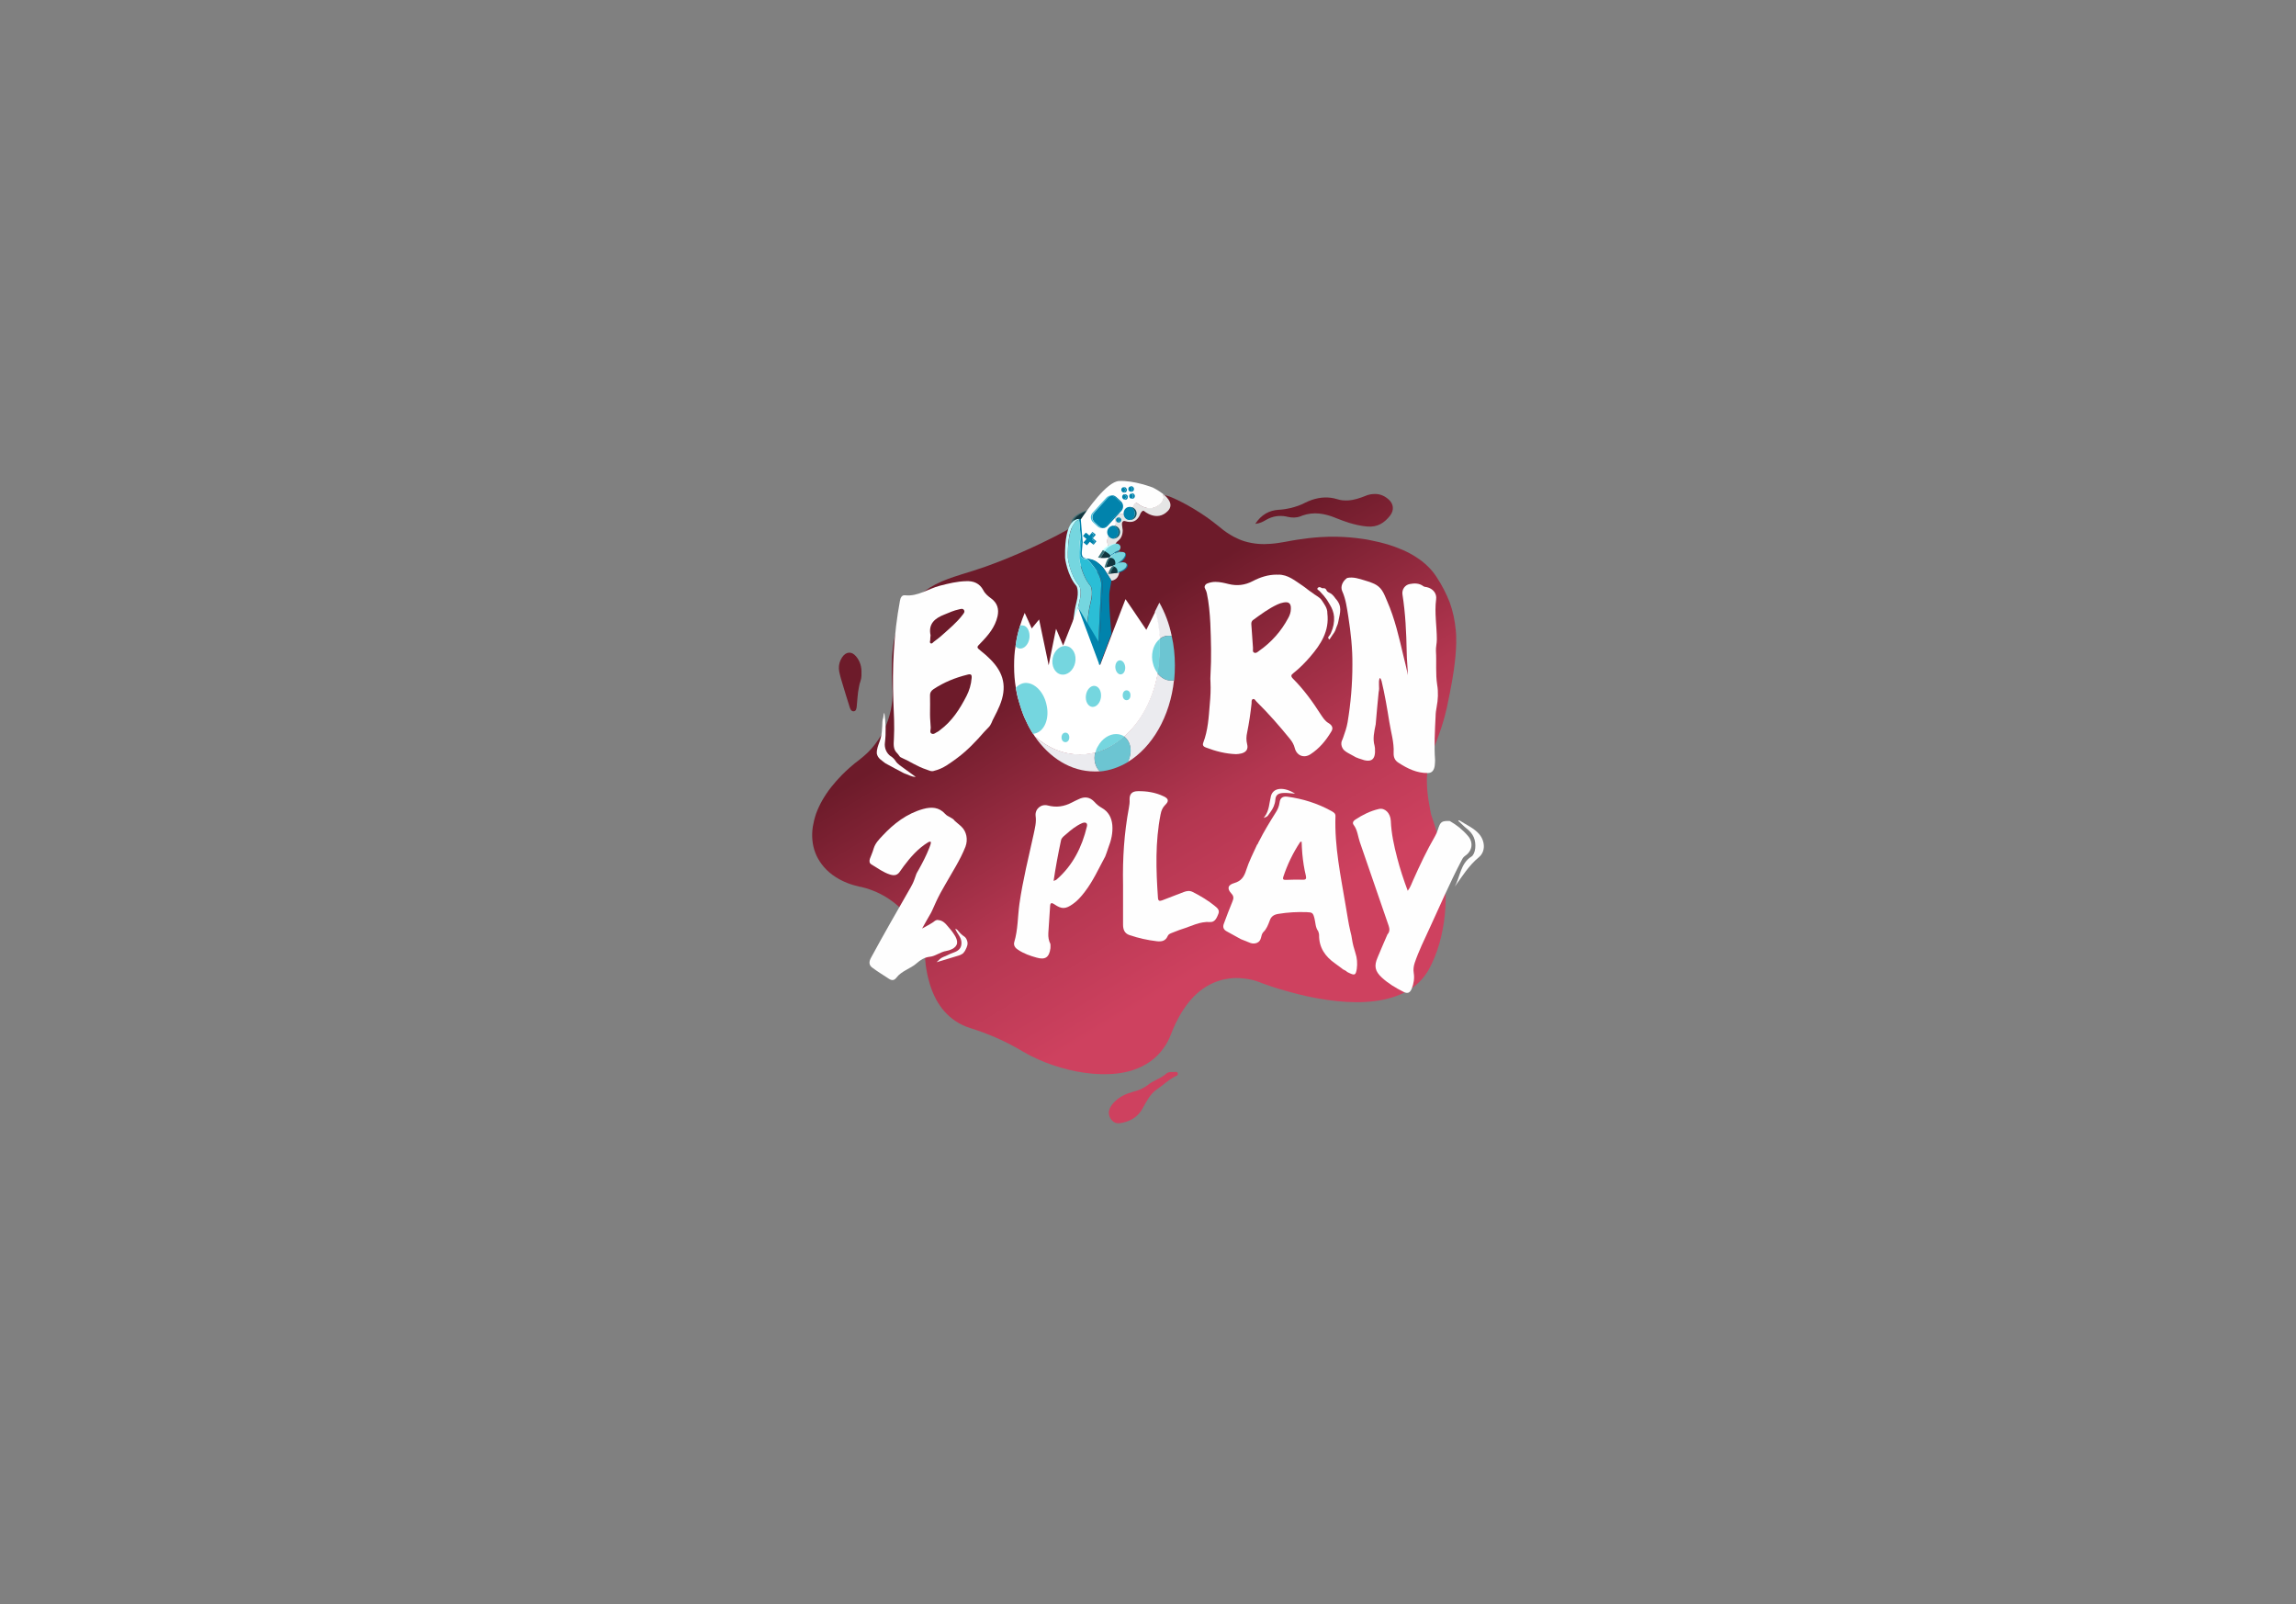 <?xml version="1.0" encoding="UTF-8" standalone="no"?>
<svg
        xmlns:dc="http://purl.org/dc/elements/1.1/"
        xmlns:cc="http://creativecommons.org/ns#"
        xmlns:rdf="http://www.w3.org/1999/02/22-rdf-syntax-ns#"
        xmlns:svg="http://www.w3.org/2000/svg"
        xmlns="http://www.w3.org/2000/svg"
        xmlns:sodipodi="http://sodipodi.sourceforge.net/DTD/sodipodi-0.dtd"
        xmlns:inkscape="http://www.inkscape.org/namespaces/inkscape"
        version="1.1"
        id="Calque_1"
        x="0px"
        y="0px"
        viewBox="0 0 1302.5 909.8"
        style="enable-background:new 0 0 1302.5 909.8;"
        xml:space="preserve"
        sodipodi:docname="Born 2 Play-01.svgz"><rect x="0" y="0" width="1302.5" height="909.8" fill="#808080" stroke="none"/><defs
        id="defs227" /><sodipodi:namedview
        pagecolor="#ffffff"
        bordercolor="#666666"
        borderopacity="1"
        objecttolerance="10"
        gridtolerance="10"
        guidetolerance="10"
        inkscape:pageopacity="0"
        inkscape:pageshadow="2"
        inkscape:window-width="640"
        inkscape:window-height="480"
        id="namedview225" />
    <style
            type="text/css"
            id="style2">
	.st0{fill:#FFFFFF;}
	.st1{fill:url(#SVGID_1_);}
	.st2{fill:url(#SVGID_2_);}
	.st3{fill:url(#SVGID_3_);}
	.st4{fill:url(#SVGID_4_);}
	.st5{fill:#386F75;}
	.st6{fill:#11363F;}
	.st7{fill:#FEFEFE;}
	.st8{fill:#FDFDFD;}
	.st9{fill:#FCFBFC;}
	.st10{fill:#FDFCFC;}
	.st11{fill:#E5E5E5;}
	.st12{fill:#C0FCFF;}
	.st13{fill:#0183AC;}
	.st14{fill:#75D6DF;}
	.st15{fill:#2BBED6;}
	.st16{fill:#105666;}
	.st17{fill:#3CB9D6;}
	.st18{opacity:8.000000e-02;fill:#000036;}
</style>
    <g
            id="g222">
	<g
            id="g48">
		<linearGradient
                id="SVGID_1_"
                gradientUnits="userSpaceOnUse"
                x1="566.698"
                y1="286.687"
                x2="714.298"
                y2="530.287">
			<stop
                    offset="0"
                    style="stop-color:#6D1B2A"
                    id="stop4" />
            <stop
                    offset="0.318"
                    style="stop-color:#6D1B2A"
                    id="stop6" />
            <stop
                    offset="0.722"
                    style="stop-color:#B33650"
                    id="stop8" />
            <stop
                    offset="1"
                    style="stop-color:#CE415F"
                    id="stop10" />
		</linearGradient>
        <path
                class="st1"
                d="M826.1,364.7c-0.1,4.8-0.6,10-1.4,15.6c-0.3,2.4-0.8,4.8-1.2,7.3c-0.6,3.4-1.3,7-2.1,10.7    c-0.2,1.2-0.5,2.3-0.7,3.4c-0.6,2.4-1.1,4.6-1.7,6.6c-1.5,5.2-3,9.3-4.4,12.9c-0.8,2.1-1.6,4.1-2.3,6c-1.3,3.8-2.3,7.4-2.7,11.8    c-0.2,1.8-0.2,3.7-0.1,5.8c0.1,3.4,0.5,7.4,1.4,12.1c0.3,1.6,0.6,3.4,1,5.2c0,0,0.1,0.4,0.4,1.1c0.7,2.1,2.4,7,4,13.8    c0.5,2.2,1,4.6,1.5,7.1c0.8,4.6,1.6,9.7,2,15.2c0.2,2.5,0.3,5.1,0.3,7.7c0.1,5.2-0.2,10.6-1,16.1c-0.4,2.6-0.9,5.3-1.5,7.9    c-1.2,5.3-3,10.5-5.4,15.6c-0.3,0.7-0.7,1.4-1.1,2.2c-0.9,1.8-2,3.4-3.1,4.9c-3.7,4.8-8.4,8.1-13.9,10.4c-2.9,1.2-5.9,2.1-9.1,2.8    c-6.7,1.4-13.9,1.7-21.1,1.3c-3.6-0.2-7.3-0.6-10.8-1.1c-7.8-1.1-15.2-2.8-21.3-4.5c-3.9-1-7.2-2.1-9.8-2.9    c-3.9-1.3-6.3-2.2-6.3-2.2s-4.6-2.2-11.3-2.7c-2.1-0.2-4.4-0.2-6.9,0.1c-3.9,0.5-8.2,1.7-12.5,4.2c-1.9,1.1-3.9,2.5-5.8,4.2    c-4.3,3.8-8.4,9.2-12.1,16.7c-1,2-1.9,4.2-2.8,6.5c-1.1,2.9-2.4,5.4-4,7.6c-4.4,6.4-10.5,10.4-17.4,12.7c-2.9,1-6,1.6-9.1,2    c-6,0.7-12.3,0.5-18.5-0.4c-3-0.4-6-1-8.9-1.7c-6.2-1.5-12.1-3.5-17.2-5.8c-2.9-1.3-5.6-2.6-7.9-4c-0.2-0.1-0.4-0.2-0.6-0.3    c-4.8-2.9-9.8-5.5-14.9-7.8c-2.6-1.1-5.2-2.2-7.9-3.2c-2.4-0.9-4.8-1.7-7.3-2.5c-2.9-0.9-5.9-2.2-8.8-4.2    c-2.2-1.5-4.3-3.3-6.2-5.5c-3.3-3.8-6.1-8.7-8.1-15.2c-0.8-2.6-1.5-5.5-2-8.6c-0.3-1.6-0.5-3.3-0.6-5c-0.4-3.9-1.2-7.7-2.5-11.3    c-0.8-2.2-1.7-4.3-2.8-6.4c-2.1-4-4.8-7.7-7.9-10.9c-1.6-1.7-3.3-3.2-5.2-4.6c-4.5-3.4-9.6-6-15.3-7.7c-0.8-0.2-1.5-0.4-2.3-0.6    c-0.3-0.1-0.7-0.2-1.1-0.2c-2.6-0.6-5-1.3-7.3-2.2c-6.2-2.5-11-6.1-14.3-10.5c-1.5-2-2.8-4.2-3.7-6.6c-1.7-4.5-2.2-9.5-1.4-14.8    c0.4-2.4,1-4.9,1.9-7.5c1.8-4.9,4.6-9.9,8.5-14.9c1.8-2.3,3.8-4.5,6-6.8c3-3,6.3-6,10.1-8.8c1.4-1.1,2.8-2.3,4.1-3.5    c1.8-1.7,3.4-3.5,4.9-5.5c2.5-3.3,4.6-6.9,6.2-10.8c0.7-1.7,1.3-3.5,1.8-5.3c1-3.6,1.6-7.4,1.7-11.2c0-0.6,0-1.1,0-1.7    c0-0.6,0-1.2-0.1-1.8c0-0.8-0.1-1.7-0.1-2.5c-0.2-4.1-0.3-8.4-0.2-12.7c0-2.1,0.2-4.3,0.4-6.4c0.4-4.4,1.2-8.8,2.6-13    c0.7-2.1,1.5-4.1,2.5-6c2-3.9,4.6-7.5,8-10.9c1.6-1.5,3.4-3,5.3-4.4c3.6-2.6,7.9-4.9,13.1-6.8c2.2-0.8,4.5-1.6,6.9-2.3    c0.1,0,0.1,0,0.2-0.1c4.7-1.4,9.4-2.9,14-4.5c2.2-0.8,4.3-1.6,6.5-2.4c4.4-1.7,8.6-3.4,12.7-5.2c2.1-0.9,4.1-1.8,6.1-2.7    c4.4-2,8.5-4,12.3-5.9c2.2-1.1,4.2-2.1,6.1-3.2c4.6-2.4,8.5-4.6,11.7-6.4c0.4-0.2,0.7-0.4,1.1-0.6c2.2-1.3,4.4-2.7,6.5-4.2    c1.7-1.2,3.3-2.4,4.9-3.6c2.1-1.6,5.2-3.7,9.2-5.2c2.3-0.9,4.8-1.7,7.7-2.1c4.6-0.8,10-0.8,15.9,0.6c1.3,0.3,2.6,0.7,3.9,1.1    c0,0,1.4,0.5,3.7,1.6c3.2,1.5,8.3,4.1,14.2,8c2,1.3,4.2,2.8,6.4,4.5c1.4,1.1,2.8,2.2,4.2,3.3c2.7,2.3,5.3,4,7.9,5.4    c2.1,1.1,4.2,2,6.2,2.6c5.1,1.5,10,1.8,14.7,1.4c3-0.2,5.9-0.7,8.7-1.2c2.1-0.4,4.2-0.8,6.2-1.1c4.4-0.7,8.8-1.2,13.3-1.5    c3.2-0.2,6.5-0.3,9.7-0.2c4.8,0.1,9.5,0.5,14.3,1.2c1.6,0.2,3.3,0.5,5,0.9c3,0.6,6.1,1.3,9.1,2.2c5.8,1.8,11.5,4.1,16.5,7.4    c2.3,1.5,4.5,3.2,6.5,5.2c1.8,1.7,3.3,3.6,4.7,5.7c1.7,2.6,3.2,5.1,4.4,7.5c1.2,2.4,2.3,4.8,3.2,7.1c1.8,5,2.9,10.1,3.4,15.4    C826.1,359.4,826.1,362,826.1,364.7z"
                id="path13" />
        <linearGradient
                id="SVGID_2_"
                gradientUnits="userSpaceOnUse"
                x1="699.331"
                y1="206.323"
                x2="846.931"
                y2="449.923">
			<stop
                    offset="0"
                    style="stop-color:#6D1B2A"
                    id="stop15" />
            <stop
                    offset="0.318"
                    style="stop-color:#6D1B2A"
                    id="stop17" />
            <stop
                    offset="0.722"
                    style="stop-color:#B33650"
                    id="stop19" />
            <stop
                    offset="1"
                    style="stop-color:#CE415F"
                    id="stop21" />
		</linearGradient>
        <path
                class="st2"
                d="M788.6,292.4c-3.3,4.2-7.2,6.7-13,6.2c-3.6-0.3-6.9-1.1-10.3-2.1c-2.6-0.8-5.1-1.8-7.7-2.8    c-0.1,0-0.2-0.1-0.2-0.1c-6-2.4-12.2-3.5-18.6-1.2c-0.3,0.1-0.6,0.2-1,0.4c-2.3,0.9-4.8,0.9-7.4,0.3c-0.3-0.1-0.6-0.1-0.8-0.2    c-3.8-0.7-7.7-0.2-11.3,1.9c-1.7,1-3.4,2-6.2,2.3c3.4-5.2,7.9-7.7,13.4-8c2.3-0.1,4.5-0.5,6.7-1c2.8-0.7,5.6-1.6,8.2-3    c1.3-0.6,2.5-1.2,3.8-1.6c4.7-1.6,9.6-1.9,14.4-0.4c2.1,0.7,4.2,0.8,6.2,0.7c3.4-0.2,6.6-1.3,9.9-2.6c1.4-0.6,2.8-0.9,4.2-1    c3.1-0.3,6.1,0.6,8.8,3C790.6,285.7,791,289.3,788.6,292.4z"
                id="path24" />
        <linearGradient
                id="SVGID_3_"
                gradientUnits="userSpaceOnUse"
                x1="478.529"
                y1="340.11"
                x2="626.129"
                y2="583.71">
			<stop
                    offset="0"
                    style="stop-color:#6D1B2A"
                    id="stop26" />
            <stop
                    offset="0.318"
                    style="stop-color:#6D1B2A"
                    id="stop28" />
            <stop
                    offset="0.722"
                    style="stop-color:#B33650"
                    id="stop30" />
            <stop
                    offset="1"
                    style="stop-color:#CE415F"
                    id="stop32" />
		</linearGradient>
        <path
                class="st3"
                d="M667,610.3c-2.1,1-3.9,2.3-5.7,3.7c-1.6,1.3-3.2,2.6-4.9,3.7c-4.1,2.8-6.1,7.2-8.4,11.2c-1.7,3-4,5-6.7,6.3    c-1.9,0.9-3.9,1.5-6.2,1.8c-1.6,0.2-3.1-0.3-4.2-1.5c-1.1-1.1-1.9-2.7-1.9-4.6c0.2-2.2,1.4-4.1,3-5.8c0.7-0.7,1.4-1.3,2.1-1.9    c2.4-1.8,5.1-3,8-3.8c0.2-0.1,0.4-0.1,0.6-0.2c3.2-0.8,6.1-2,8.6-4c3-2.4,6.7-3.4,9.7-5.8c0.2-0.2,0.4-0.4,0.7-0.6    c1.4-1.2,3.5-0.7,5.3-0.9c0.5-0.1,1.1,0.3,1.2,0.9C668.3,609.8,667.6,610.1,667,610.3z"
                id="path35" />
        <linearGradient
                id="SVGID_4_"
                gradientUnits="userSpaceOnUse"
                x1="461.771"
                y1="350.263"
                x2="609.371"
                y2="593.863">
			<stop
                    offset="0"
                    style="stop-color:#6D1B2A"
                    id="stop37" />
            <stop
                    offset="0.318"
                    style="stop-color:#6D1B2A"
                    id="stop39" />
            <stop
                    offset="0.722"
                    style="stop-color:#B33650"
                    id="stop41" />
            <stop
                    offset="1"
                    style="stop-color:#CE415F"
                    id="stop43" />
		</linearGradient>
        <path
                class="st4"
                d="M488.7,382c0,0.4,0,0.8,0,1.2c0,0.9-0.2,1.9-0.5,2.9c-0.4,1.1-0.7,2.2-0.9,3.4c-0.8,3.7-0.9,7.6-1.3,11.3    c-0.1,0.5-0.1,1-0.3,1.4c-0.2,0.7-0.7,1.2-1.5,1.2c-1.1,0-1.7-0.9-2-1.8c0-0.1-0.1-0.2-0.1-0.3c-1.5-4.8-3-9.5-4.4-14.3    c-0.5-1.5-0.9-3.1-1.3-4.7c-0.3-1-0.4-2-0.5-3c-0.1-2.2,0.4-4.4,1.8-6.5c2.2-3.3,5.4-3.6,7.9-0.6    C487.9,374.9,488.9,378.2,488.7,382z"
                id="path46" />
	</g>
        <path
                class="st5"
                d="M616.9,289.3l-0.2,0.4c-7.3,2.6-8,5.8-8,6.7l-1,0.3C607.8,296.7,607.1,292.4,616.9,289.3z"
                id="path50" />
        <path
                class="st6"
                d="M616.7,289.7l-2.4,4.5l-2.1,1.3l-3.5,1C608.8,295.5,609.4,292.3,616.7,289.7z"
                id="path52" />
        <path
                class="st7"
                d="M812.7,437.3c-0.7,0.8-1.7,1.1-2.7,1.1c-6.2,0.1-11.5-2.5-16.6-5.8c-2.1-1.3-2.9-3.1-2.8-5.7   c0.3-5.9-1.5-11.5-2.4-17.2c-1.3-8-2.6-15.9-4.5-23.7c-0.4-0.4-0.1-1.1-1-1.5c-1,2.6,0.1,5.4-0.6,8c-0.6,6.2-1.2,12.3-1.7,18.5   l0-0.1c-0.8,4-1.8,8-0.6,12.1c0.1,0.4,0.1,0.9,0.2,1.3c0.5,6.7-2.1,8.5-8.3,6.1c-0.3-0.1-0.7-0.2-1-0.3c-0.7-0.4-1.6-0.5-2.2-1   c-1.7-1-3.5-1.8-5.1-2.9c-2.2-1.4-3.2-4.4-1.9-6.7c0.2-0.4,0.4-0.9,0.5-1.3c1-2.8,2-5.7,2.5-8.7c1.8-10.8,2.7-21.6,2.7-32.5   c0.1-9.2-0.9-18.2-2.3-27.2c-0.8-4.9-1.4-10-3.5-14.6c-1.1-2.5,0.2-5.6,2.8-7.4l-0.1,0c3.6-0.8,6.9,0.4,10.2,1.4   c1.8,0.5,3.6,1.1,5.3,1.9c1.7,0.8,3.2,2,4.3,3.6c1.3,1.9,2.1,4.1,3,6.2c4.4,10,6.8,20.7,9.3,31.3c0.9,3.9,2,7.7,2.4,10.7   c0.1-3.8-0.6-8.6-0.6-13.4c-0.2-10.8-0.7-21.6-2.4-32.4c-0.4-2.8,1.4-5.4,4.2-5.9c2.6-0.5,5.3-0.5,7.6,1.2c0.6,0.5,1.4,0.4,2.1,0.6   c3.4,0.8,5.7,3.6,5.2,6.9c-1,7.6,0.4,15.2,0.4,22.8c0,2.2-0.6,4.3-0.5,6.5c0.4,6.4-0.3,12.8,0.7,19.2c0.7,4.1,0.5,8.4-0.3,12.5   c-0.3,1.7-0.6,3.5-0.6,5.3c-0.4,8.3-0.9,16.6-0.3,24.9C814,433.3,814.1,435.6,812.7,437.3z"
                id="path54" />
        <path
                class="st7"
                d="M768.9,540.4c-0.8-2.5-1.5-5-1.9-7.6c-0.2-1.5-0.5-3-0.9-4.4c-1.2-4.9-1.8-9.8-2.7-14.7   c-2.8-16.8-6.4-33.6-5.8-50.8c0.1-1.7-1.2-2.3-2.4-3c-7.8-4.3-16.1-6.9-25-8.1c-2.6-0.3-4,0.8-4.3,3.3c-0.3,2.3-1.2,4.3-2.5,6.2   c-3.2,5.1-6.4,10.3-9.1,15.7c-0.5,0.6-0.5,1.5-1.2,2.1c-2.2,4.8-4.6,9.5-6.2,14.5c-1.1,3.6-2.8,6.1-6.7,7.2c-3.8,1.1-4.2,3.2-1.6,6   c1.5,1.6,1.2,2.9,0.5,4.6c-1.7,4.1-3.3,8.3-4.8,12.4c-0.8,2-0.2,3.5,1.8,4.5c2.6,1.4,5.2,2.9,7.8,4.3c1.8,0.7,3.7,1.5,5.5,2.2   c1.2,0.4,2.5,0.4,3.7-0.1c2.9-1.3,1.9-4.2,3.5-6c1.9-1.8,2.8-4.2,3.7-6.6c0.8-2.4,2.4-3.4,4.8-3.8c5.4-0.9,10.8-1.2,16.2-1   c3.2,0.1,3.6,0.4,4.4,3.6c0.6,2.4,0.5,5.1,2.1,7.2c0.2,0.7,0.5,1.4,0.5,2.1c-0.1,7.2,3.5,12.3,9.1,16.2c1.3,0.9,2.5,1.9,3.8,2.8   c0.2,0.1,0.4,0.3,0.6,0.5c0.8,0.5,1.7,0.7,2.4,1.5c0.4,0.2,0.8,0.4,1.2,0.6c3.2,1.5,3.7,1.2,4.3-2.4   C770.1,546.4,769.9,543.4,768.9,540.4z M739,498.9c-3.2-0.1-6.3,0-9.5,0.1c-1.2,0-2-0.1-1.5-1.7c2.3-7,5.5-13.6,9.6-19.8   c0.1-0.1,0.3-0.1,0.8-0.2c0.1,2.4,0.2,4.7,0.4,7c0.4,4.1,1,8.3,2,12.3C741.2,498.4,740.8,499,739,498.9z"
                id="path56" />
        <path
                class="st7"
                d="M787.1,529.9c1.3-1.4,1.3-3,0.7-4.8c-5.5-15.9-11-31.8-16.4-47.6c-1.1-3.2-1.3-6.8-3.5-9.7   c-0.9-1.2-0.1-2.3,1-3c4.1-2.7,8.5-4.9,13.3-6c3.4-0.8,6.6,2.3,6.8,6.8c0.3,7.1,1.8,14,3.6,20.9c1.6,6.2,3.6,12.3,6,18.7   c1.6-2.1,2.2-4.2,3.1-6.1c3.8-8.5,7.7-16.8,12.4-24.9c0.7-1.2,1.2-2.4,1.6-3.7c1.4-4.5,2.1-5,6.7-4.9c3.9,2.2,7.4,5,10.3,8.4   c3.3,3.7,2.6,8.6-1.6,11.4c-1.2,0.8-1.6,1.9-2.2,3c-6.5,12.4-12,25.3-17.9,38c-3,6.5-6.2,13-8.5,19.8c-0.6,1.9-0.8,3.7-0.5,5.6   c0.5,3,0,6-1.1,8.8c-1,2.5-2.4,3.1-4.7,1.9c-4.4-2.2-8.6-4.7-12.3-8.1c-3.9-3.6-4.5-6.6-2.4-11.4   C783.3,538.6,785.2,534.3,787.1,529.9z"
                id="path58" />
        <path
                class="st7"
                d="M532.3,521.8c2.3,0.2,3.8,1.6,5.1,3.2c1.3,1.5,2.6,3,3.7,4.7c2.8,4,2.5,6.8-1.1,8.6c-1,0.5-2.1,0.8-3.1,1   c-3.4,0.5-6.2,3-9.4,3.3c-2.9,0.3-5.4,1.8-7.5,3.7c-3.3,3-8.6,4.3-11.5,8.2c-1.3,1.7-2.7,1.6-4.2,0.6c-3.1-2-6.3-4-9.3-6.2   c-2.2-1.5-2.1-3.5-0.9-5.7c7.3-13.5,15-26.8,22.6-40.1c0.3-0.6,0.6-1.1,0.9-1.7c0.8-1.5,1.3-3.2,1.9-4.8c0.3-1.1,0.9-2.1,1.5-3.1   c2.3-4.1,4.5-8.3,6.2-12.7c0.4-1.1,0.9-2.1,0.9-3.3c-0.7-0.4-1.2,0-1.6,0.2c-5.7,3.5-9.9,8.3-13.8,13.5c-0.7,0.9-1.3,1.9-2,2.8   c-1.4,2.2-3,2.8-5.7,2c-3.9-1.2-7.2-3.7-10.7-5.8c-1.2-0.7-1.2-2-0.8-3.2c0.3-0.8,0.6-1.5,0.9-2.3c0.5-1.2,0.9-2.4,1.3-3.7   c0.9-2.8,2.9-4.9,4.9-7c6.4-6.9,13.8-12.6,23.1-15.2c4.7-1.3,9-1.1,12.5,2.8c1.5,1.7,4.1,2,5.4,3.9c1.2,1.1,2.5,2.1,3.7,3.2   c3.1,2.9,3.9,7.5,2.4,11.5c-3,7.6-7.5,14.4-11.5,21.5c-0.9,1.5-1.7,3.1-2.6,4.6c-1.8,3.3-3.3,6.7-4.8,10.1   c-0.2,0.5-0.5,0.9-0.7,1.4c-1.6,2.8-3.2,5.5-5,8.8c2.5-1.4,4.5-2.4,6.4-3.7C530.3,522.3,531.1,521.5,532.3,521.8z"
                id="path60" />
        <path
                class="st8"
                d="M828.3,465.5c3.7,2.4,7.8,4.1,10.8,7.5c3.4,4,3.8,9.9-0.2,13.2c-5.7,4.7-9.4,10.8-13.6,16.6   c3.1-5.7,3.2-13.1,9.4-17c2.4-1.5,3-7.4,1.3-11.1c-0.9-2-2.4-3.6-4.1-4.9c-1.4-1.1-2.7-2.5-4-3.7   C826.6,465.3,827.7,465,828.3,465.5z"
                id="path62" />
        <path
                class="st9"
                d="M546,540.9c-1.7,1.1-2.1,0.9-4.1,1.6c-3.5,1.1-7.1,2.1-10.6,3.2c1.7-1.6,2.3-2.4,4.1-3.1   c0.7-0.3,1.4-0.5,2.1-0.9c0.7-0.4,1.9-0.9,3.5-1.5c2.9-1,4.7-2.6,4.4-6.1c-0.3-2.9-2.5-4.7-3.5-7.4c0.9,0.3,1.4,0.8,1.9,1.5   c0.9,1.1,2,2.1,3.2,2.9c0.6,0.4,1.2,1.1,1.6,2.3c0.7,2,0,3.6-1,5.5c-0.1,0.1-0.1,0.3-0.2,0.4C546.9,540,546.2,540.9,546,540.9z"
                id="path64" />
        <path
                class="st7"
                d="M753.7,410.1c-2.1-1.2-3.2-3.1-4.5-5c-4.6-7.2-9.6-14.1-15.7-20.2c-1.4-1.4-1.1-2.2,0.3-3.2   c3.5-2.8,6.6-5.9,9.5-9.3c6-7,10.9-14.5,9.7-24.5c0.1-3-1.7-5.2-3.2-7.5c-1.4-2-3.8-2.8-5.6-4.4c-1.8-1.1-3.4-2.6-5.2-3.8   c-4.3-2.8-8.3-6.4-13.9-6.3l-0.2,0.1l-0.2-0.1c-0.2,0-0.4,0-0.6,0c-4.8,0-9.3,1.5-13.5,3.7c-4.4,2.3-8.9,2.8-13.7,1.6   c-2.4-0.6-4.9-1.2-7.4-1.2c-1.6,0-3.1,0.3-4.6,0.9c-0.2,0.1-0.5,0.2-0.7,0.4c-0.9,0.7-1.1,1.7-0.5,2.7c0.4,0.7,0.7,1.5,0.9,2.3   c1.2,5.6,1.7,11.4,2,17.1c0.4,9.8,0.7,19.6,0.1,29.4c-0.1,1.4-0.1,2.8,0,4.1c0.2,4.1,0,8.2-0.4,12.4c-0.6,7.4-1,14.9-3.7,21.9   c-0.7,1.8,0.6,2.4,1.7,2.8c5.5,2.1,11.1,3.5,16.9,3.7c1,0,2-0.2,3-0.4c2.8-0.7,4-2.5,3.3-5.2c-0.6-2.3-0.5-4.5,0-6.7   c1.1-5.4,1.9-10.9,2.5-16.4c0.1-0.9-0.2-2.1,0.7-2.5c1-0.4,1.5,0.8,2.1,1.4c6.8,6.7,13.1,13.9,19.1,21.3c1.2,1.5,2.1,3.1,2.6,5   c1.1,4.4,5.3,6,9,3.5c4.9-3.2,8.6-7.6,11.6-12.6C756.7,412.8,755.5,411.2,753.7,410.1z M730.8,350.5c-4,7.5-9.5,13.7-16.5,18.6   c-0.8,0.6-1.8,1.6-2.9,1c-1-0.5-0.5-1.8-0.6-2.8c-0.3-4.3-0.6-8.5-0.9-12.8c-0.1-1.1-0.1-2.1,1-2.9c4.4-3.2,8.8-6.5,13.8-8.8   c1.1-0.5,2.2-0.9,3.4-1.1c3-0.6,4.3,0.5,4.2,3.5C732.3,347.2,731.7,348.9,730.8,350.5z"
                id="path66" />
        <path
                class="st7"
                d="M631,467.8c-0.4-4.1-2.2-7.5-5.9-9.6c-1.6-0.9-3-2-4.2-3.4c-2.7-2.9-5.7-3.2-9.1-1.5c-1.2,0.6-2.5,1.1-3.7,1.8   c-4.4,2.3-8.8,3-13.7,1.7c-3.8-1-7.4,2-6.9,6c0.5,3.6-0.4,6.8-1.1,10.2c-2.9,13.2-6.2,26.3-8.1,39.7c-1,7.2-0.8,14.5-2.9,21.5   c-0.6,2,0.6,3.5,2.2,4.5c3.2,2.1,6.8,3.4,10.5,4.4c4.9,1.4,7.1-0.2,7.8-5.3c0.1-0.8,0-1.6,0-2.4c-1-1.9-1.3-4-1.2-6.1   c0.3-5.1,0.7-10.2,1-15.2c0.1-2.1,0.7-2.4,2.5-1.2c4.1,2.8,6.3,2.7,10.4-0.2c2.6-1.8,4.7-4.2,6.7-6.8c4.8-6.2,8-13.4,11.7-20.2   c0.6-1.6,1.2-3.2,1.7-4.8C630.4,476.6,631.4,472.3,631,467.8z M616.6,468.7c-2.8,11.7-8,22.1-17.2,30.1c-0.3,0.3-0.8,0.4-1.7,0.8   c1.2-8.1,2.6-15.5,4.2-23c0.3-1.6,1.8-2.5,2.9-3.5c2.8-2.5,5.7-4.8,9.1-6.3C615.7,466.1,617.1,466.6,616.6,468.7z"
                id="path68" />
        <path
                class="st7"
                d="M637.1,501.6c-0.3-14.6,0.6-29,3.3-43.4c0.3-1.5,0.5-3.1,0.4-4.7c-0.1-3.1,1.3-4.8,4.7-4.8   c5-0.1,10,0.7,14.6,2.9c2.9,1.3,3.1,2.8,0.9,4.9c-1.5,1.5-2.2,3.2-2.6,5.3c-3.1,15.7-2.6,31.5-1.5,47.3c0.1,1.8,0.8,2.1,2.4,1.5   c4-1.6,8.2-3.1,12.2-4.7c1.8-0.7,3.5-0.9,5.2,0c4.5,2.3,8.7,4.8,12.6,8c1.3,1.1,2.7,2.2,1.9,4.3c-0.9,2.3-2,4.9-4.7,4.7   c-5.9-0.4-10.7,2.4-15.9,4c-2,0.6-3.9,1.5-5.9,2.2c-1,0.4-1.9,0.8-2.3,1.8c-1.2,2.8-3.5,3.2-6.1,2.9c-5.3-0.6-10.6-1.8-15.6-3.5   c-2.9-1-3.6-3.3-3.6-6C637.1,516.7,637.1,509.1,637.1,501.6z"
                id="path70" />
        <path
                class="st8"
                d="M749.3,336c-0.4-0.5-0.9-1-1.5-1.4c-0.9-0.6-0.4-1,0-1.4c1.1-0.7,1.7,0.4,2.6,0.4c1-0.1,1.7,0.1,2.1,1.1   c0.5,1.3,1.9,1.4,2.9,2.2c1,0.8,2.1,2.3,2.2,2.5c4,4.4,2.7,7.7,1.6,13.2c-0.1,0.4-0.2,1.2-0.6,2c-0.3,0.9-0.3,0.8-0.7,1.8   c-0.2,0.8-0.5,1.5-1,2.3c-0.9,1.4-1.3,1.7-2.2,3.2c-0.4,0.7-0.7,1.2-1.1,0.1c-0.2-0.3-0.2-0.6,0-0.8c0.6-0.8,1.2-1.5,1.5-2.4   c1.3-2.9,1.9-5.9,1.7-9c-0.2-2.5-1.1-4.8-2.4-6.9c-0.9-1.4-1.6-2.9-2.7-4.1C751,337.7,750.1,337,749.3,336z"
                id="path72" />
        <path
                class="st10"
                d="M721,451.4c1.4-5,7.6-5.2,13.7-1.3c-2.1-0.1-4.2-0.5-6.4-0.4c-2.6,0.1-4.6,0.7-4.8,3.8   c-0.2,2.7-1.3,5.1-2.9,7.2c-0.4,0.6-0.9,1.3-1.3,1.8c-0.3,0.4-0.7,0.7-1.2,0.9c-1.1,0.5-1.5,0.7-0.8-0.1   C720.1,459.7,720,455.4,721,451.4L721,451.4z"
                id="path74" />
        <path
                class="st7"
                d="M561.6,373.7c-1.6-1.6-3.3-3.1-5.1-4.5c-2.6-2.1-2.6-2.1-0.2-4.5c4.3-4.4,8.2-9,9.6-15.2   c0.9-4.1-0.1-7.5-3.6-10.1c-1.8-1.3-3.5-2.7-4.5-4.7c-2.1-3.9-5.5-5.3-9.7-5.1c-5.1,0.1-10,1.3-15,2.6c-6.6,1.7-12.4,6.2-19.7,5.4   c-1.9-0.2-2.6,1.5-2.9,3.3c-3.5,18.8-4.4,37.7-3.7,56.7c0.3,7.2,0.7,14.4,0.3,21.5c-0.2,3.2-0.4,5.9,1.8,8c0.5,0.5,1,1.2,1.4,1.8   c0.3,0.4,0.6,0.6,1.1,0.8c4.8,2.1,9.1,5.1,14.1,6.7c1.5,0.5,2.9,1.4,4.6,0.7c5-1.2,8.9-4.3,12.9-7.2c5.8-4.3,10.7-9.5,15.4-14.9   c0.8-0.9,1.6-1.7,2.5-2.6c0.7-0.7,1.2-1.6,1.6-2.5c0.4-1,0.8-1.9,1.3-2.8c1.2-2.3,2.3-4.5,3.3-6.9   C571.4,389.8,569.6,381.6,561.6,373.7z M535.8,348.5c2.7-1.1,5.3-2.3,8.2-2.9c0.9-0.2,2.1-0.7,2.8,0.3c0.8,1.1-0.2,2.1-0.8,2.9   c-3.2,4.2-7.3,7.6-11.2,11.1c-1.6,1.5-3.4,2.8-5.1,4.1c-0.5,0.4-1,1.3-1.8,0.8c-0.6-0.4-0.3-1.2-0.2-1.8c0-0.9,0.1-1.8,0.2-2.7   C526.5,353.7,530.4,350.6,535.8,348.5z M551.2,384.6c-0.3,3.6-1.3,7-2.9,10.1c-3.8,7.4-8.2,14.3-15.1,19.4   c-0.4,0.3-0.7,0.6-1.1,0.8c-1.2,0.5-2.4,1.9-3.7,1.1c-1.1-0.6-0.4-2.2-0.4-3.3c-0.1-2.8-0.4-4.6-0.4-7.4l0-1c0-3.3,0.1-6.5,0-9.8   c-0.1-1.6,0.6-2.7,1.9-3.6c6-4,12.5-6.6,19.4-8.3C550.8,382.1,551.4,382.6,551.2,384.6z"
                id="path76" />
        <path
                class="st8"
                d="M502.3,432.9c-1.9-1.6-4.4-2.7-4.9-5.6c-0.1-2.4,0.8-4.6,1.6-6.8c1.4-3.7,1.4-7.5,1.6-11.4   c0-0.6,0.2-1.2,0.4-1.9c0.3-1,0.1-2,0.7-3c0.8,5.7,1,11.4,0.3,17c-0.4,3,0.9,6,3.3,7.7c0,0,0,0,0.1,0c1,0.7,1.9,1.5,2.6,2.6   c0.6,1,1.5,1.8,2.4,2.5c2.9,2.1,5.8,4.2,9.1,6.6c-2.5,0-4-1.2-5.7-1.7c-0.6-0.2-1.1-0.4-1.6-0.7C509,436.6,505.7,434.7,502.3,432.9   z"
                id="path78" />
        <path
                class="st11"
                d="M662.5,289.8c-6.2,6.4-13.5,0-13.5,0c-0.9-0.7-2,1.4-2,1.4c-2.4,6.6-7.7,4.6-8.9,4.3s-1.8,1-1.6,2.2   c0.2,1.2,0.4,3,0.4,3c0,3.1-1.2,4.9-2.6,6c-2,1.5-2.7,4.1-2,6.4l0.4,1.4c4,9.6,1.9,12.9-0.1,14.1c-1.1,0.7-2.2,0.7-2.2,0.7   l-2.9-4.7c0.3-0.1,0.7-0.2,1.1-0.5c2-1.2,4.1-4.5,0.1-14.1l-0.4-1.4c-0.7-2.3,0.1-4.9,2-6.4c1.4-1,2.6-2.9,2.6-6c0,0-0.2-1.8-0.4-3   c-0.2-1.2,0.4-2.5,1.6-2.2c1.1,0.3,6.5,2.3,8.9-4.3c0,0,1.1-2,2-1.4c0,0,7.3,6.4,13.5,0c1.8-1.8,1.8-3.7,1-5.4   C662.9,282.5,665.9,286.3,662.5,289.8z"
                id="path80" />
        <path
                class="st7"
                d="M658.6,285.4c-6.2,6.4-13.5,0-13.5,0c-0.9-0.7-2,1.4-2,1.4c-2.4,6.6-7.7,4.6-8.9,4.3c-1.2-0.3-1.8,1-1.6,2.2   c0.2,1.2,0.4,3,0.4,3c0,3.1-1.2,4.9-2.6,6c-2,1.5-2.7,4.1-2,6.4l0.4,1.4c4,9.6,1.9,12.9-0.1,14.1c-0.4,0.2-0.8,0.4-1.1,0.5   l-0.7-1.2c-0.8-1.3-1.8-2.4-2.9-3.3l-0.6-0.5c-0.1,0-0.1-0.1-0.1-0.1c-1.6-1.4-3.6-2.3-5.7-2.5c0,0,3.6,3.5,6,7.7l-0.3-0.2   l-12.8-4.6l0.2-3l1.2-20.5c0,0,0.4-0.7,1.2-1.9c3.7-5.5,14.7-21.3,21.6-21.8c8.5-0.5,19.3,3.7,19.3,3.7s2.9,1.4,5.6,3.5   C660.4,281.7,660.4,283.6,658.6,285.4z"
                id="path82" />
        <path
                class="st12"
                d="M623.6,374.6c0,0.8-0.1,1.5-0.1,2.1l-14.9-21.2c0,0,0.4-7.8,2.1-14.1c1.6-6.3,0-9,0-9c-5.4-6.2-6.5-16-6.5-16   c-0.5-22.9,7.2-22.3,8.7-22c-2.7,0.5-7.5,3.9-7.1,22c0,0,1.1,9.7,6.5,15.9c0,0,1.6,2.7,0,9c-1.6,6.3-2.1,14.1-2.1,14.1L623.6,374.6   z"
                id="path84" />
        <path
                class="st13"
                d="M625.6,331.8c-0.4,5.1-1.5,31.4-2,42.7l-0.9-1.2c0.5-11.9,1.6-36.6,2-41.5c0.2-2.3-0.8-4.9-2.1-7.2   c-2.4-4.2-6-7.7-6-7.7h-0.1c-2,0-3.9-0.3-3.7-3.7l0.5-5.6l-1.1-13.1c0.2-0.1,0.5-0.1,0.7-0.2c0,0,0,0,0,0c0,0,0.1,0,0.1,0   c0.1,0,0.1,0,0.1,0l1.1,13.2l-0.5,5.6c-0.2,3.4,1.7,3.7,3.7,3.7h0.1c0,0,3.6,3.5,6,7.7C624.8,326.9,625.8,329.5,625.6,331.8z"
                id="path86" />
        <path
                class="st14"
                d="M623.1,364.7c-0.2,3.2-0.3,6.2-0.4,8.6l-12.5-17.8c0,0,0.4-7.8,2.1-14.1c1.6-6.3,0-9,0-9   c-5.4-6.2-6.5-15.9-6.5-15.9c-0.3-16.7,3.7-20.9,6.4-21.9l0.8,9.6c-0.6,3.1-0.9,7.1-0.8,12.3c0,0,1.1,9.7,6.5,15.9c0,0,1.6,2.7,0,9   c-1.6,6.3-2.1,14.1-2.1,14.1L623.1,364.7z"
                id="path88" />
        <path
                class="st15"
                d="M624.7,331.8c-0.3,3.9-1,20.3-1.6,32.9l-6.4-9.1c0,0,0.4-7.8,2.1-14.1c1.6-6.3,0-9,0-9   c-5.4-6.2-6.5-15.9-6.5-15.9c-0.1-5.2,0.2-9.2,0.8-12.3l0.3,3.5l-0.5,5.6c-0.2,3.4,1.7,3.7,3.7,3.7h0.1c0,0,3.6,3.5,6,7.7   C623.9,326.9,624.8,329.5,624.7,331.8z"
                id="path90" />
        <path
                class="st12"
                d="M626.5,315.2c0.3,0.6,1,0.9,1.8,1.1c-1.5,0.2-2.8-0.1-3.3-1.1c-0.9-1.5,0.8-4.1,3.7-5.7c1.8-1,3.7-1.4,5-1.2   c-1.1,0.1-2.3,0.5-3.5,1.2C627.3,311.1,625.6,313.7,626.5,315.2z"
                id="path92" />
        <path
                class="st14"
                d="M632.7,314c0.4-0.2,0.8-0.4,1.1-0.5c-0.6,0.6-1.3,1.1-2.1,1.5c-0.4,0.2-0.8,0.4-1.1,0.5   C631.2,315,631.9,314.5,632.7,314z"
                id="path94" />
        <path
                class="st13"
                d="M635,312.1c-0.2,0.3-0.5,0.7-0.8,1c-0.7,0.2-1.5,0.5-2.3,0.9c-1,0.6-1.9,1.2-2.5,2h0   c-0.4,0.1-0.8,0.2-1.2,0.2c-0.5-0.1-1-0.2-1.3-0.5c0.2,0.1,0.5,0.2,0.8,0.2c0.5-0.1,1-0.2,1.5-0.3h0c0.8-0.9,1.8-1.7,3.1-2.4   C633.2,312.7,634.2,312.3,635,312.1z"
                id="path96" />
        <path
                class="st14"
                d="M635,312.1c-0.9,0.2-1.8,0.6-2.7,1.1c-1.2,0.7-2.3,1.5-3.1,2.4h0c-0.5,0.1-1,0.2-1.5,0.3   c-0.3,0-0.6-0.1-0.8-0.2c-0.2-0.2-0.3-0.3-0.5-0.5c-0.9-1.5,0.8-4.1,3.7-5.7c1.2-0.7,2.4-1.1,3.5-1.2c0.8,0.1,1.4,0.5,1.8,1.1   C635.9,310.1,635.7,311.1,635,312.1z"
                id="path98" />
        <path
                class="st14"
                d="M633.9,313.5c0.7-0.3,1.4-0.5,2.1-0.6c-0.7,0.8-1.6,1.5-2.7,2.1c-1.1,0.6-2.2,1-3.2,1.2   c0.2-0.2,0.4-0.4,0.6-0.6h0c0.6-0.6,1.3-1.1,2.1-1.5C633.1,313.8,633.5,313.6,633.9,313.5C633.9,313.5,633.9,313.5,633.9,313.5z"
                id="path100" />
        <path
                class="st14"
                d="M631.2,320.6c-1.3,0.1-2.4-0.2-2.8-1c-0.5-0.9-0.1-2.1,0.8-3.2c0.3,0,0.5,0,0.8-0.1c-1,1.2-1.4,2.4-0.9,3.3   C629.5,320.1,630.3,320.5,631.2,320.6z"
                id="path102" />
        <path
                class="st14"
                d="M630.6,315.6c-0.2,0.2-0.4,0.4-0.6,0.6c-0.3,0-0.6,0.1-0.8,0.1c0.1-0.1,0.2-0.2,0.2-0.3h0   C629.8,315.9,630.2,315.8,630.6,315.6z"
                id="path104" />
        <path
                class="st14"
                d="M634.3,313.1c-0.1,0.1-0.2,0.3-0.4,0.4c0,0,0,0,0,0c-0.4,0.1-0.8,0.3-1.1,0.5c-0.8,0.5-1.5,1-2.1,1.5h0   c-0.4,0.2-0.8,0.3-1.1,0.4c0.6-0.7,1.5-1.4,2.5-2C632.7,313.6,633.5,313.3,634.3,313.1z"
                id="path106" />
        <path
                class="st14"
                d="M636,312.8C636,312.8,636,312.9,636,312.8c-0.7,0.2-1.4,0.4-2.2,0.7c0.1-0.1,0.3-0.2,0.4-0.4   C634.9,312.9,635.5,312.8,636,312.8z"
                id="path108" />
        <path
                class="st13"
                d="M637.1,317.8C637.1,317.8,637.1,317.8,637.1,317.8c-0.1,0.1-0.3,0.3-0.4,0.4l0,0c-0.5,0.4-1.1,0.8-1.7,1.2   c-0.4,0.2-0.8,0.4-1.2,0.6c0,0,0,0,0,0c-0.5,0.2-1,0.4-1.5,0.5c-0.3,0.1-0.7,0.1-1,0.1c-0.9-0.1-1.6-0.4-2-0.9   c0.4,0.3,0.9,0.5,1.6,0.5c0.3,0,0.6-0.1,1-0.1c0.5-0.1,1-0.2,1.5-0.5c0,0,0,0,0,0c0.4-0.2,0.8-0.4,1.2-0.6c0.6-0.3,1.2-0.8,1.7-1.2   l0,0c0.2-0.1,0.3-0.2,0.4-0.4c0,0,0,0,0,0c1.4-1.4,2-2.9,1.4-3.9c0,0-0.1-0.1-0.1-0.1c0.2,0.1,0.4,0.3,0.5,0.5   C639.1,314.9,638.5,316.4,637.1,317.8z"
                id="path110" />
        <path
                class="st14"
                d="M636.7,317.4C636.7,317.4,636.7,317.4,636.7,317.4c-0.1,0.1-0.3,0.3-0.4,0.4l0,0c-0.5,0.4-1.1,0.8-1.7,1.2   c-0.4,0.2-0.8,0.4-1.2,0.6c0,0,0,0,0,0c-0.5,0.2-1,0.4-1.5,0.5c-0.4,0.1-0.7,0.1-1,0.1c-0.6,0-1.2-0.2-1.6-0.5c0,0-0.1-0.1-0.1-0.1   c-0.5-0.9-0.1-2.1,0.9-3.3c0.2-0.2,0.4-0.4,0.6-0.6h0c0.6-0.6,1.3-1.1,2.1-1.5c0.4-0.2,0.8-0.4,1.1-0.5c0,0,0,0,0,0   c0.7-0.3,1.4-0.5,2.1-0.6c0,0,0,0,0.1-0.1c0.1,0,0.3,0,0.4,0c0.6,0,1.2,0.2,1.6,0.5c0,0,0.1,0.1,0.1,0.1   C638.7,314.5,638.1,316,636.7,317.4z"
                id="path112" />
        <path
                class="st16"
                d="M635.4,301.8c0,2-1.7,3.7-3.7,3.7c-0.2,0-0.3,0-0.5,0c1.8-0.2,3.2-1.8,3.2-3.7c0-1.9-1.4-3.4-3.2-3.7   c0.2,0,0.3,0,0.5,0C633.8,298.1,635.4,299.8,635.4,301.8z"
                id="path114" />
        <path
                class="st13"
                d="M634.5,301.8c0,1.9-1.4,3.4-3.2,3.7c-1.8-0.2-3.2-1.8-3.2-3.7c0-1.9,1.4-3.4,3.2-3.7   C633.1,298.4,634.5,299.9,634.5,301.8z"
                id="path116" />
        <path
                class="st16"
                d="M644.8,291.2c0,2-1.7,3.7-3.7,3.7c-0.2,0-0.3,0-0.5,0c1.8-0.2,3.2-1.8,3.2-3.7c0-1.9-1.4-3.4-3.2-3.7   c0.2,0,0.3,0,0.5,0C643.1,287.5,644.8,289.1,644.8,291.2z"
                id="path118" />
        <ellipse
                class="st13"
                cx="640.6"
                cy="291.2"
                rx="3.2"
                ry="3.7"
                id="ellipse120" />
        <path
                class="st13"
                d="M636.1,289.8l-7.8,8.5c-0.9,1-2.1,1.4-3.4,1.2c0.9-0.1,1.7-0.5,2.4-1.2l7.8-8.5c1.4-1.6,1.3-4.1-0.2-5.5   l-2.6-2.4c-0.6-0.6-1.4-0.9-2.1-1c1.1-0.2,2.2,0.2,3.1,1l2.6,2.4C637.4,285.7,637.6,288.2,636.1,289.8z"
                id="path122" />
        <path
                class="st17"
                d="M620.6,290.7c-1.5,1.6-1.3,4.1,0.2,5.5l2.6,2.4c0.5,0.5,1.2,0.8,1.8,0.9c-0.1,0-0.2,0-0.3,0.1   c-0.8-0.1-1.5-0.4-2.2-1l-2.6-2.4c-1.6-1.5-1.7-3.9-0.2-5.5l7.8-8.5c0.7-0.7,1.5-1.1,2.4-1.2c0.1,0,0.2,0,0.4,0.1   c-0.8,0.2-1.5,0.5-2,1.2L620.6,290.7z"
                id="path124" />
        <path
                class="st13"
                d="M635.3,289.8l-7.8,8.5c-0.6,0.6-1.3,1-2.1,1.2c-0.6-0.1-1.3-0.5-1.8-0.9l-2.6-2.4c-1.6-1.5-1.7-3.9-0.2-5.5   l7.8-8.5c0.6-0.6,1.3-1,2-1.2c0,0,0,0,0,0c0.7,0.1,1.3,0.5,1.8,0.9l2.6,2.4C636.6,285.7,636.7,288.2,635.3,289.8z"
                id="path126" />
        <path
                class="st13"
                d="M639.8,281.9L639.8,281.9c0,0.3-0.1,0.7-0.3,1c-0.4,0.5-1.1,0.7-1.7,0.5c0.3-0.1,0.6-0.3,0.8-0.5   c0.5-0.7,0.4-1.7-0.3-2.2c-0.2-0.1-0.3-0.2-0.5-0.3c0.5-0.2,1-0.1,1.5,0.3c0.2,0.2,0.4,0.4,0.5,0.7v0   C639.7,281.5,639.7,281.7,639.8,281.9z"
                id="path128" />
        <path
                class="st13"
                d="M638.5,282.8c-0.2,0.3-0.5,0.4-0.8,0.5c0,0,0,0,0,0c-0.2-0.1-0.3-0.1-0.5-0.3c-0.7-0.5-0.8-1.5-0.3-2.2   c0.2-0.3,0.5-0.4,0.8-0.5c0.2,0.1,0.3,0.2,0.5,0.3C638.9,281.1,639,282.1,638.5,282.8z"
                id="path130" />
        <path
                class="st13"
                d="M639.8,281.9c-0.1-0.2-0.1-0.4-0.1-0.5C639.8,281.5,639.8,281.7,639.8,281.9z"
                id="path132" />
        <path
                class="st13"
                d="M643,278.3c-0.4,0.5-1.1,0.7-1.8,0.5c0.3-0.1,0.6-0.3,0.8-0.5c0.5-0.7,0.4-1.7-0.3-2.2   c-0.1-0.1-0.3-0.2-0.5-0.3c0.5-0.2,1-0.1,1.5,0.3C643.4,276.6,643.5,277.6,643,278.3z"
                id="path134" />
        <path
                class="st13"
                d="M642,278.3c-0.2,0.3-0.5,0.4-0.8,0.5c-0.2-0.1-0.3-0.1-0.5-0.2c-0.7-0.5-0.8-1.5-0.3-2.2   c0.2-0.3,0.5-0.4,0.8-0.5c0.2,0.1,0.3,0.2,0.5,0.3C642.4,276.6,642.5,277.6,642,278.3z"
                id="path136" />
        <path
                class="st13"
                d="M639.3,277.8L639.3,277.8c0,0.3-0.1,0.7-0.3,1c-0.4,0.5-1.1,0.7-1.7,0.5c0.3-0.1,0.6-0.3,0.8-0.5   c0.5-0.7,0.4-1.7-0.3-2.2c-0.1-0.1-0.3-0.2-0.5-0.2c0.5-0.2,1-0.1,1.4,0.2c0.2,0.2,0.4,0.5,0.5,0.7   C639.2,277.5,639.2,277.7,639.3,277.8z"
                id="path138" />
        <path
                class="st13"
                d="M638,278.8c-0.2,0.3-0.5,0.4-0.8,0.5c0,0,0,0,0,0c-0.2-0.1-0.3-0.2-0.5-0.3c-0.7-0.5-0.8-1.5-0.3-2.2   c0.2-0.2,0.5-0.4,0.8-0.5c0,0,0,0,0,0c0.2,0.1,0.3,0.1,0.5,0.2C638.4,277.1,638.5,278.1,638,278.8z"
                id="path140" />
        <path
                class="st13"
                d="M639.3,277.8c-0.1-0.2-0.1-0.3-0.1-0.5C639.3,277.5,639.3,277.6,639.3,277.8z"
                id="path142" />
        <path
                class="st13"
                d="M643.5,282.3c-0.4,0.5-1.1,0.7-1.7,0.5c0.3-0.1,0.6-0.3,0.8-0.5c0.5-0.7,0.4-1.7-0.3-2.2   c-0.1-0.1-0.3-0.2-0.5-0.3c0.5-0.2,1-0.1,1.4,0.3C643.9,280.6,644,281.6,643.5,282.3z"
                id="path144" />
        <path
                class="st13"
                d="M642.5,282.3c-0.2,0.2-0.5,0.4-0.8,0.5c-0.2-0.1-0.3-0.1-0.5-0.2c-0.7-0.5-0.8-1.5-0.3-2.2   c0.2-0.3,0.5-0.4,0.8-0.5c0,0,0,0,0,0c0.2,0.1,0.3,0.2,0.5,0.3C642.9,280.6,643,281.6,642.5,282.3z"
                id="path146" />
        <path
                class="st13"
                d="M636.1,294.9c0,0.8-0.7,1.5-1.5,1.5c-0.2,0-0.3,0-0.5-0.1c0.6-0.2,1-0.8,1-1.4c0-0.7-0.4-1.2-1-1.4   c0.1-0.1,0.3-0.1,0.5-0.1C635.4,293.4,636.1,294.1,636.1,294.9z"
                id="path148" />
        <path
                class="st13"
                d="M635.1,294.9c0,0.6-0.4,1.2-1,1.4c-0.6-0.2-1-0.8-1-1.4c0-0.7,0.4-1.2,1-1.4   C634.7,293.7,635.1,294.3,635.1,294.9z"
                id="path150" />
        <path
                class="st13"
                d="M621.8,307.2l-1.3,1.6c-0.1,0.1-0.2,0.1-0.3,0l-0.4-0.3l1.1-1.3c0.1-0.1,0.1-0.2,0-0.3l-1.3-1.1l0.4-0.5   l1.9,1.6C621.9,307,621.9,307.1,621.8,307.2z"
                id="path152" />
        <path
                class="st13"
                d="M620.9,307.2l-1.1,1.3l-1.5-1.2l-0.6-0.5l-1.3-1.1l-0.6-0.5l-1.3-1.1c-0.1-0.1-0.1-0.2,0-0.3l1.1-1.3l0.3-0.3   c0.1-0.1,0.2-0.1,0.3,0l1.3,1.1l0.6,0.5l1.3,1.1l0.6,0.5l-0.4,0.5l1.3,1.1C620.9,307,620.9,307.1,620.9,307.2z"
                id="path154" />
        <path
                class="st13"
                d="M621.5,303.4l-1.6,1.9l-0.6-0.5l1.2-1.4c0.1-0.1,0.1-0.2,0-0.3l-1.2-1l0.3-0.3c0.1-0.1,0.2-0.1,0.3,0l1.6,1.3   C621.6,303.2,621.6,303.3,621.5,303.4z"
                id="path156" />
        <path
                class="st13"
                d="M620.5,303.4l-1.2,1.4l0.6,0.5l-0.4,0.5l-1.2,1.4l-0.4,0.5l-1.2,1.4c-0.1,0.1-0.2,0.1-0.3,0l-0.4-0.3l-1.2-1   c-0.1-0.1-0.1-0.2,0-0.3l1.2-1.4l0.4-0.5l1.2-1.4l0.4-0.5l1.3-1.5l1.2,1C620.6,303.2,620.6,303.3,620.5,303.4z"
                id="path158" />
        <g
                id="g200">
		<path
                class="st0"
                d="M666,385.7c-2.2,20.7-12.4,38.1-26.3,46.5c2.8-5.5,1.9-11.6-2-14.5c9.3-8.3,16.2-20.9,19-35.8    c2.2,2.8,5.4,4.4,8.7,4C665.6,385.8,665.8,385.8,666,385.7z"
                id="path160" />
            <path
                    class="st18"
                    d="M666,385.7c-2.2,20.7-12.4,38.1-26.3,46.5c2.8-5.5,1.9-11.6-2-14.5c9.3-8.3,16.2-20.9,19-35.8    c2.2,2.8,5.4,4.4,8.7,4C665.6,385.8,665.8,385.8,666,385.7z"
                    id="path162" />
            <path
                    class="st0"
                    d="M664.7,360.7c-0.9-0.2-1.9-0.2-2.8-0.1c-1.5,0.2-2.9,0.8-4.1,1.8c0-0.2,0-0.4,0-0.5c0-0.3,0-0.6-0.1-0.9    c0-0.6-0.1-1.2-0.2-1.8c-0.1-0.6-0.1-1.3-0.2-1.9c-0.1-0.7-0.2-1.5-0.3-2.2c-0.1-0.7-0.2-1.4-0.3-2c-0.1-0.7-0.3-1.3-0.4-2    c-0.3-1.5-0.7-2.9-1.1-4.3l2.5-5C660.8,347.3,663.3,353.7,664.7,360.7z"
                    id="path164" />
            <path
                    class="st18"
                    d="M664.7,360.7c-0.9-0.2-1.9-0.2-2.8-0.1c-1.5,0.2-2.9,0.8-4.1,1.8c0-0.2,0-0.4,0-0.5c0-0.3,0-0.6-0.1-0.9    c0-0.6-0.1-1.2-0.2-1.8c-0.1-0.6-0.1-1.3-0.2-1.9c-0.1-0.7-0.2-1.5-0.3-2.2c-0.1-0.7-0.2-1.4-0.3-2c-0.1-0.7-0.3-1.3-0.4-2    c-0.3-1.5-0.7-2.9-1.1-4.3l2.5-5C660.8,347.3,663.3,353.7,664.7,360.7z"
                    id="path166" />
            <path
                    class="st0"
                    d="M624,437.4c-1,0.1-2.1,0.1-3.1,0.1c-13.4,0-25.5-7.7-33.9-19.9c7.3,6.4,16,10.2,25.4,10.2c1,0,2.1,0,3.1-0.1    c2-0.2,3.9-0.5,5.8-1C620.3,430.9,621.3,435.1,624,437.4z"
                    id="path168" />
            <path
                    class="st18"
                    d="M624,437.4c-1,0.1-2.1,0.1-3.1,0.1c-13.4,0-25.5-7.7-33.9-19.9c7.3,6.4,16,10.2,25.4,10.2c1,0,2.1,0,3.1-0.1    c2-0.2,3.9-0.5,5.8-1C620.3,430.9,621.3,435.1,624,437.4z"
                    id="path170" />
            <path
                    class="st0"
                    d="M658,367.6c0,2.9-0.1,5.7-0.4,8.4c-0.2,2-0.5,4-0.8,5.9c-2.7,14.9-9.6,27.5-19,35.8c-2,1.8-4.2,3.4-6.4,4.8    c-3.2,1.9-6.5,3.4-10,4.3c-1.9,0.5-3.8,0.8-5.8,1c-1,0.1-2.1,0.1-3.1,0.1c-9.4,0-18.1-3.8-25.4-10.2c-0.3-0.5-0.7-1-1-1.5    c-0.3-0.5-0.6-0.9-0.9-1.4c-0.3-0.5-0.6-0.9-0.8-1.4c-0.5-0.8-1-1.7-1.4-2.6c-0.1-0.3-0.3-0.6-0.4-0.9c-0.2-0.4-0.4-0.8-0.6-1.2    c-0.1-0.3-0.3-0.6-0.4-0.9c-0.1-0.3-0.2-0.5-0.4-0.8c-0.2-0.5-0.4-0.9-0.6-1.4c-0.2-0.5-0.4-1.1-0.6-1.7c-0.1-0.3-0.2-0.5-0.3-0.8    c-0.2-0.5-0.4-1-0.5-1.5c-0.1-0.4-0.3-0.9-0.4-1.3c-0.2-0.6-0.4-1.3-0.6-1.9c-0.2-0.5-0.3-1.1-0.5-1.7c-0.1-0.2-0.1-0.4-0.2-0.6    c-0.1-0.5-0.3-1.1-0.4-1.6c-0.2-0.7-0.3-1.3-0.4-2c-0.1-0.3-0.1-0.7-0.2-1c-0.1-0.5-0.2-0.9-0.2-1.4c-0.7-3.9-1-8-1-12.2    c0-0.2,0-0.4,0-0.6c0-3.7,0.2-7.3,0.8-10.8c0.5-4.1,1.4-8,2.6-11.7c0.8-2.5,1.6-4.9,2.6-7.2l1.8,3.9l2.2,4.9l4.2-5.1l0.1,0.6    l1.5,7.2l2.9,13.8l0.9,4.4l0.9-4.5l3.1-15.3l0.2-0.9l0.7,1.6v0l2.2,5.3v0l1.1,2.6l6.2-15.6l2.5-6.3l6.3,16.9l6,16.1l1.9-5l2.6-6.8    l9.2-23.8l0.7-1.8l4.1,6l5.6,8.3l2.1,3.1l3.1-6.2l2.1-4.3c0.4,1.4,0.8,2.9,1.1,4.3c0.1,0.7,0.3,1.3,0.4,2c0.1,0.7,0.2,1.3,0.3,2    c0.1,0.7,0.2,1.5,0.3,2.2c0.1,0.6,0.2,1.3,0.2,1.9c0.1,0.6,0.1,1.2,0.2,1.8c0,0.3,0.1,0.6,0.1,0.9c0,0.2,0,0.4,0,0.5    c0,0.1,0,0.2,0,0.3c0,0.3,0,0.6,0,1C658,364.9,658,366.2,658,367.6z"
                    id="path172" />
            <path
                    class="st14"
                    d="M587.1,416c-0.3,0.1-0.7,0.1-1.1,0.2c-4.7-7.4-8.1-16.3-9.7-26.2c1.1-1.2,2.5-2.1,4-2.5    c5.5-1.3,11.5,4,13.3,11.8C595.6,407.3,592.6,414.7,587.1,416z"
                    id="path174" />

            <ellipse
                    transform="matrix(0.203 -0.979 0.979 0.203 114.379 889.474)"
                    class="st14"
                    cx="603.7"
                    cy="374.5"
                    rx="8.2"
                    ry="6.5"
                    id="ellipse176" />

            <ellipse
                    transform="matrix(0.133 -0.991 0.991 0.133 146.673 956.959)"
                    class="st14"
                    cx="620.1"
                    cy="394.7"
                    rx="6"
                    ry="4.3"
                    id="ellipse178" />
            <ellipse
                    class="st14"
                    cx="639.1"
                    cy="394.3"
                    rx="2.2"
                    ry="2.8"
                    id="ellipse180" />

            <ellipse
                    transform="matrix(0.996 -9.150094e-02 9.150094e-02 0.996 -31.959 59.731)"
                    class="st14"
                    cx="635.4"
                    cy="378.4"
                    rx="2.8"
                    ry="4"
                    id="ellipse182" />
            <path
                    class="st14"
                    d="M666.5,377.3c0,2.9-0.1,5.7-0.4,8.5c-0.2,0.1-0.4,0.1-0.7,0.1c-3.2,0.5-6.4-1.1-8.7-4    c0.3-1.9,0.6-3.9,0.8-5.9c0.3-2.8,0.4-5.6,0.4-8.4c0-1.3,0-2.6-0.1-3.9c0-0.3,0-0.7,0-1c0-0.1,0-0.2,0-0.3    c1.2-0.9,2.6-1.6,4.1-1.8c1-0.1,1.9-0.1,2.8,0.1C665.9,366,666.5,371.5,666.5,377.3z"
                    id="path184" />
            <path
                    class="st18"
                    d="M666.5,377.3c0,2.9-0.1,5.7-0.4,8.5c-0.2,0.1-0.4,0.1-0.7,0.1c-3.2,0.5-6.4-1.1-8.7-4    c0.3-1.9,0.6-3.9,0.8-5.9c0.3-2.8,0.4-5.6,0.4-8.4c0-1.3,0-2.6-0.1-3.9c0-0.3,0-0.7,0-1c0-0.1,0-0.2,0-0.3    c1.2-0.9,2.6-1.6,4.1-1.8c1-0.1,1.9-0.1,2.8,0.1C665.9,366,666.5,371.5,666.5,377.3z"
                    id="path186" />
            <path
                    class="st14"
                    d="M658,367.6c0,2.9-0.1,5.7-0.4,8.4c-0.2,2-0.5,4-0.8,5.9c-1.3-1.6-2.3-3.6-2.8-5.9c-0.1-0.5-0.2-0.9-0.3-1.4    c-0.7-5.1,1.1-9.8,4.2-12.2c0,0.1,0,0.2,0,0.3c0,0.3,0,0.6,0,1C658,364.9,658,366.2,658,367.6z"
                    id="path188" />
            <path
                    class="st14"
                    d="M584,361.8c-0.5,3.7-3,6.3-5.6,6c-0.9-0.1-1.7-0.6-2.3-1.3c0.5-4.1,1.4-8,2.6-11.7c0.5-0.2,1-0.2,1.6-0.1    C582.7,354.9,584.4,358.1,584,361.8z"
                    id="path190" />
            <ellipse
                    class="st14"
                    cx="604.4"
                    cy="418.2"
                    rx="2.2"
                    ry="2.7"
                    id="ellipse192" />
            <path
                    class="st14"
                    d="M639.8,432.2c-4.9,2.9-10.2,4.8-15.8,5.3c-2.7-2.4-3.7-6.5-2.7-10.7c3.5-0.9,6.9-2.3,10-4.3    c2.2-1.4,4.4-3,6.4-4.8C641.7,420.5,642.6,426.7,639.8,432.2z"
                    id="path194" />
            <path
                    class="st18"
                    d="M639.8,432.2c-4.9,2.9-10.2,4.8-15.8,5.3c-2.7-2.4-3.7-6.5-2.7-10.7c3.5-0.9,6.9-2.3,10-4.3    c2.2-1.4,4.4-3,6.4-4.8C641.7,420.5,642.6,426.7,639.8,432.2z"
                    id="path196" />
            <path
                    class="st14"
                    d="M637.8,417.7c-2,1.8-4.2,3.4-6.4,4.8c-3.2,1.9-6.5,3.4-10,4.3c0.3-1.2,0.7-2.4,1.4-3.5c2.3-4.3,6.4-7,10.3-7    c1.4,0,2.7,0.3,3.9,0.9C637.2,417.3,637.5,417.5,637.8,417.7z"
                    id="path198" />
	</g>
        <path
                class="st13"
                d="M623.9,377.2l6.6-17.8c0,0-1.9-19.7-1-24.4c0.9-4.7,1-5.9,1-5.9l-3.7-5.8c-0.8-1.3-1.8-2.4-2.9-3.3l-0.6-0.5   c-1.6-1.5-3.7-2.4-5.9-2.6c0,0,3.6,3.5,6,7.7c1.3,2.3,2.3,4.9,2.1,7.2c-0.3,3.9-1,20.7-1.6,33.3l-12.4-20.8l11.9,31.9   c0,0.2,0,0.3,0,0.5L623.9,377.2L623.9,377.2L623.9,377.2L623.9,377.2z"
                id="path202" />
        <path
                class="st5"
                d="M626.8,312.6l-2.5,3.8c-0.9-0.1-1.4-0.2-1.4-0.2l2.7-4.2C625.6,312,626.1,312.2,626.8,312.6z"
                id="path204" />
        <path
                class="st6"
                d="M629,316.1c-1.9,0.5-3.6,0.4-4.7,0.3l2.5-3.8C628.5,313.6,631.5,315.5,629,316.1z"
                id="path206" />
        <path
                class="st5"
                d="M630,316.3c-1.4,0.8-2.6,5.5-2.6,5.5c-0.3,0-0.6,0-0.8,0c0,0,1.2-4.8,2.6-5.5   C629.2,316.3,629.5,316.3,630,316.3z"
                id="path208" />
        <path
                class="st6"
                d="M632.7,320.3c0,0-3.4,1.3-5.3,1.5c0,0,1.2-4.7,2.6-5.5C631.1,316.4,633.1,317.1,632.7,320.3z"
                id="path210" />
        <path
                class="st14"
                d="M632.8,324.9c-1.2,0-2.2-0.5-2.5-1.2c-0.3-0.9,0.2-1.9,1.2-2.9c0.4,0,0.8,0,1.2-0.1c-1.2,1-1.8,2.1-1.4,3   C631.6,324.4,632.1,324.8,632.8,324.9z"
                id="path212" />
        <path
                class="st13"
                d="M636,324.3c-1.1,0.5-2.2,0.6-3.2,0.6c-0.6-0.1-1-0.4-1.3-0.8c0.2,0.2,0.5,0.3,0.9,0.4c0.9,0,2.1-0.2,3.2-0.6   c2.6-1,4.2-3,3.7-4.3c0-0.1-0.1-0.2-0.2-0.3c0.2,0.2,0.4,0.4,0.5,0.7C640.2,321.4,638.6,323.3,636,324.3z"
                id="path214" />
        <path
                class="st14"
                d="M635.6,324c-1.1,0.4-2.2,0.6-3.2,0.6c-0.3-0.1-0.7-0.2-0.9-0.4c-0.1-0.1-0.1-0.2-0.2-0.3   c-0.4-0.9,0.2-2.1,1.4-3c-0.3,0-0.6,0.1-0.9,0.1c-0.1,0-0.2,0-0.4,0c0.1,0,0.1-0.1,0.1-0.1c0.1-0.1,0.2-0.2,0.4-0.3   c0.6-0.4,1.2-0.8,1.9-1.1c1-0.4,2-0.6,2.8-0.6c0,0,0,0,0,0c0.3,0,0.5,0,0.8,0c0.2,0,0.4,0.1,0.5,0.1c0.4,0.1,0.7,0.2,0.9,0.4l0,0   c0.1,0.1,0.1,0.2,0.2,0.3C639.8,321,638.2,322.9,635.6,324z"
                id="path216" />
        <path
                class="st5"
                d="M632.2,321.3c-1.3,0.9-2,3.4-2.2,4.1l-1.3,0.2c0,0,0.9-4.1,2.9-4.6C631.5,320.9,631.8,321,632.2,321.3z"
                id="path218" />
        <path
                class="st6"
                d="M633.9,324.9l-4,0.5c0.2-0.7,0.9-3.2,2.2-4.1C633,321.7,634.3,322.8,633.9,324.9z"
                id="path220" />
</g>
</svg>
